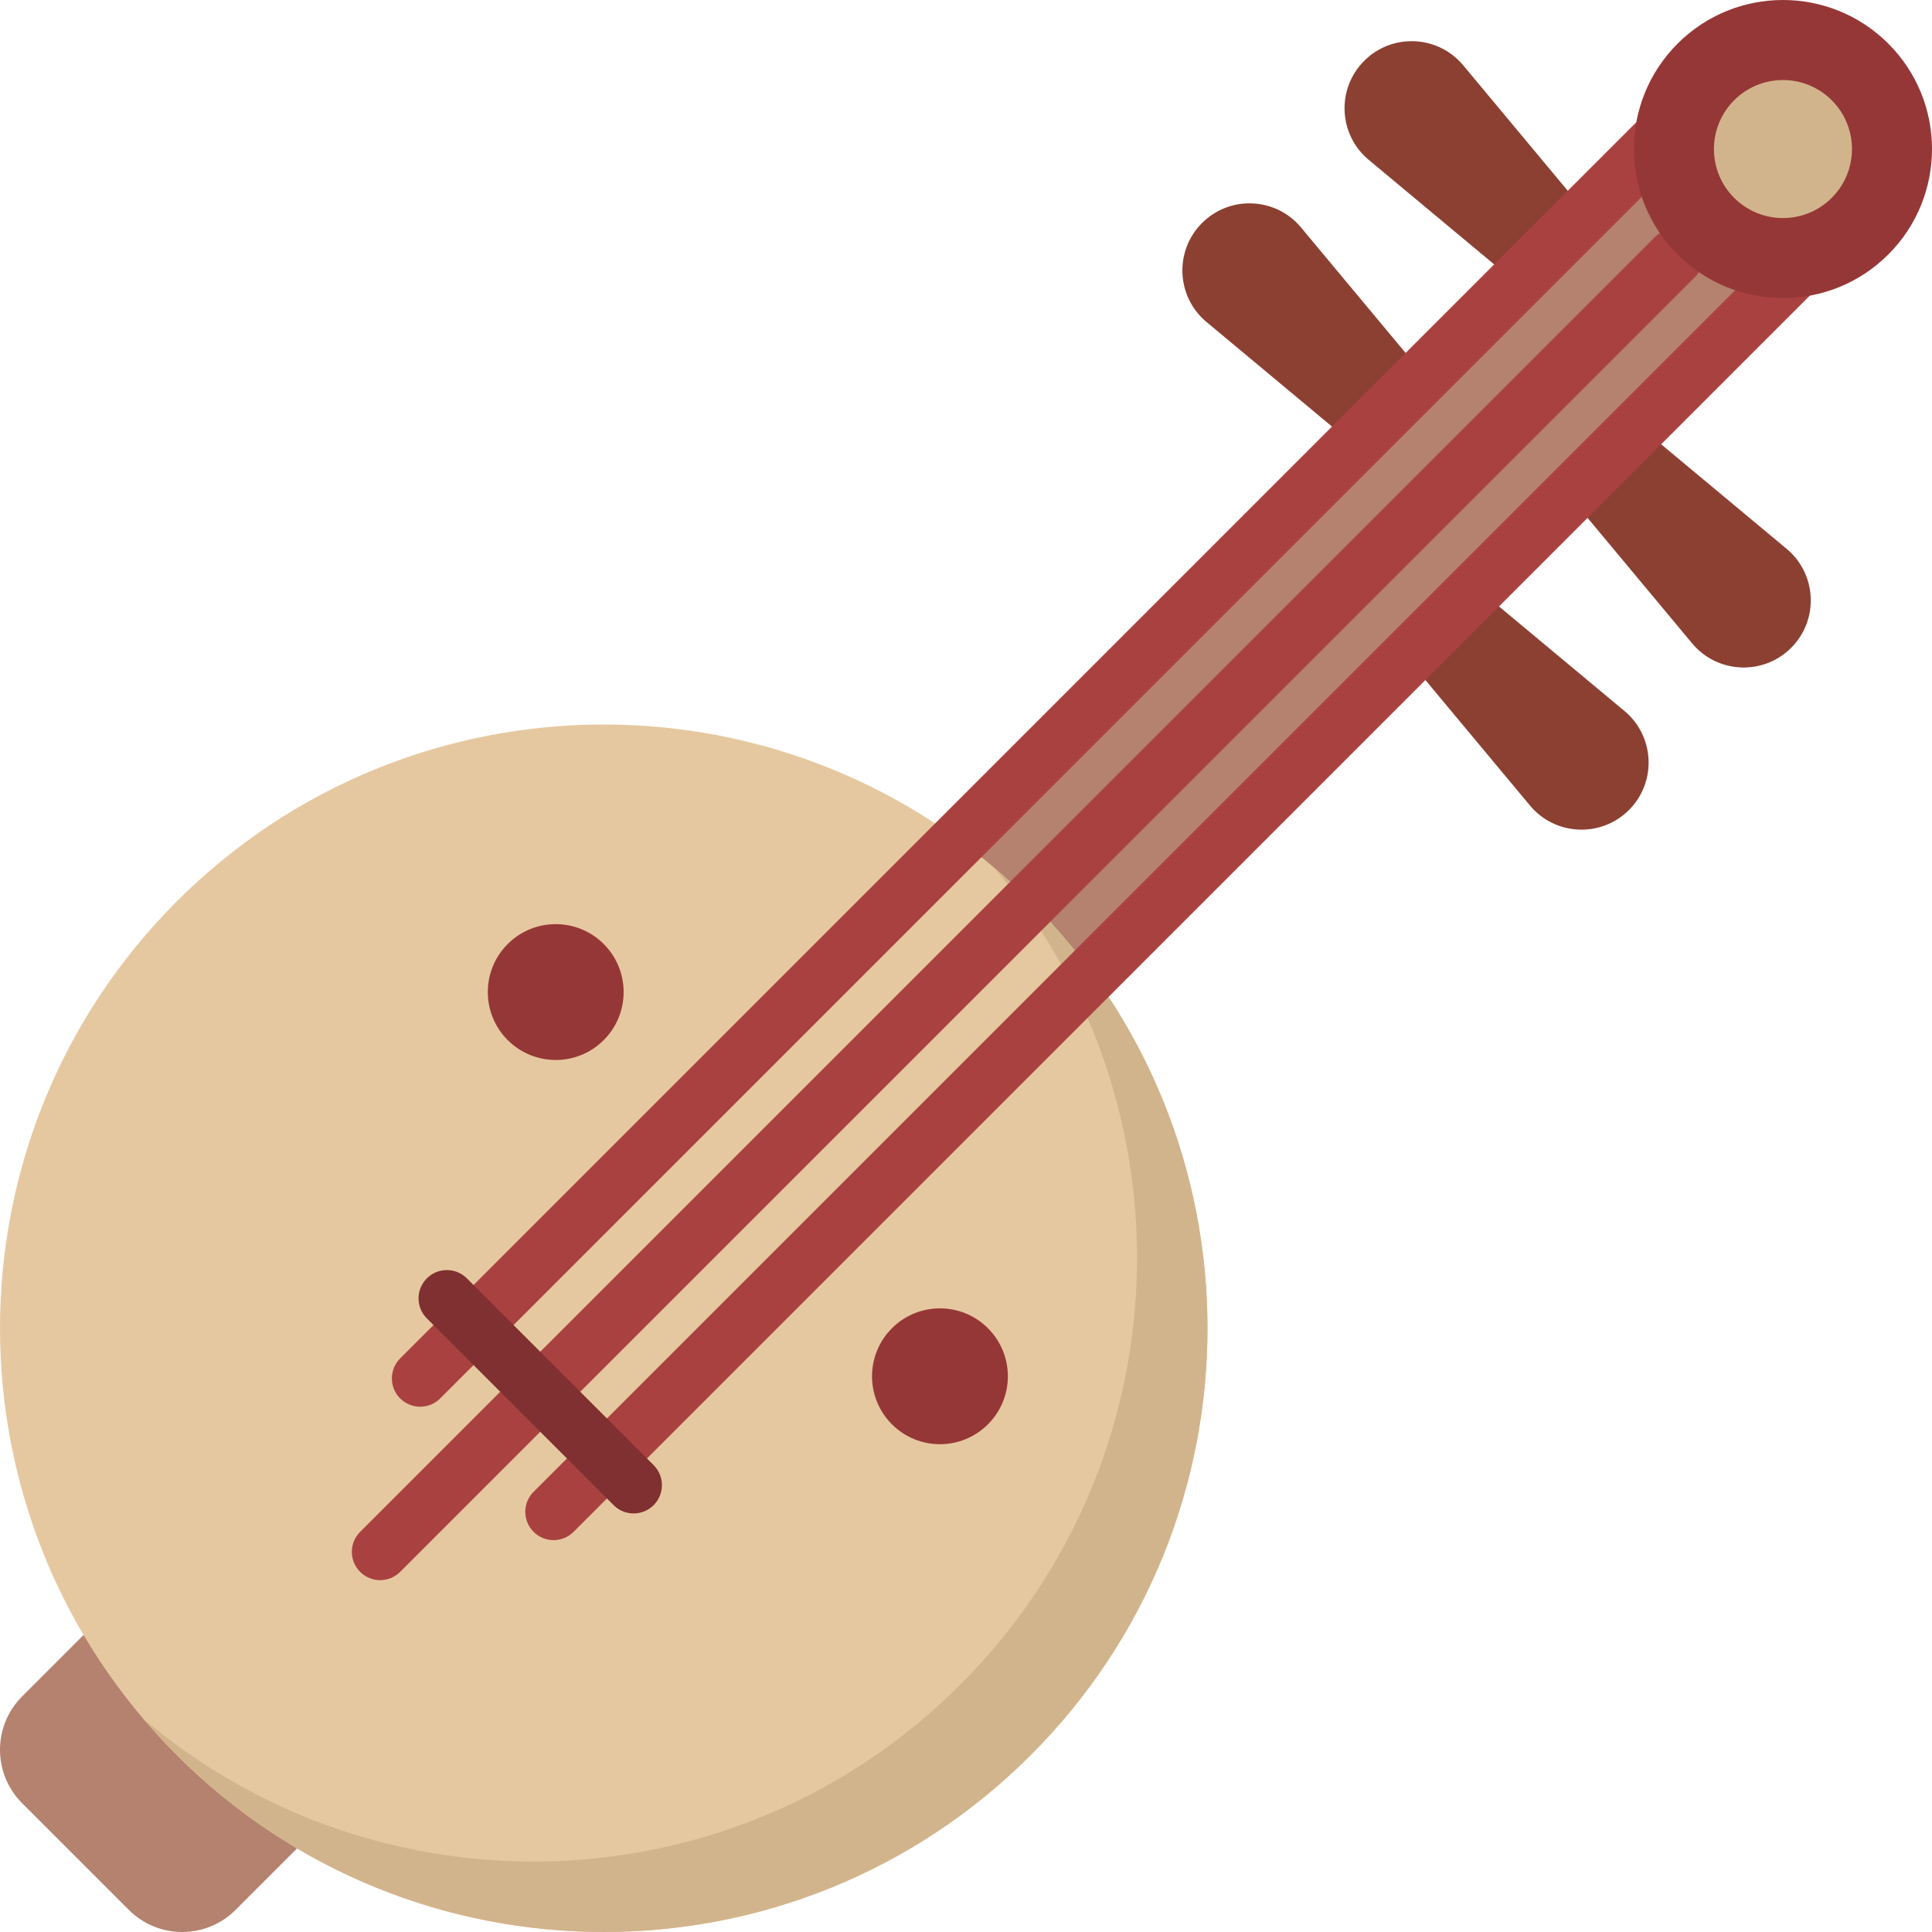 <?xml version="1.0" encoding="iso-8859-1"?>
<!-- Generator: Adobe Illustrator 19.0.0, SVG Export Plug-In . SVG Version: 6.00 Build 0)  -->
<svg version="1.1" id="Capa_1" xmlns="http://www.w3.org/2000/svg" xmlns:xlink="http://www.w3.org/1999/xlink" x="0px" y="0px"
	 viewBox="0 0 512 512" style="enable-background:new 0 0 512 512;" xml:space="preserve">
<path style="fill:#B4826E;" d="M90.711,477.858l-28.284,28.284c-7.81,7.81-20.474,7.81-28.284,0L5.858,477.858
	c-7.81-7.81-7.81-20.474,0-28.284l28.284-28.284c7.81-7.81,20.474-7.81,28.284,0l28.284,28.284
	C98.521,457.384,98.521,470.047,90.711,477.858z"/>
<path style="fill:#8C4032;" d="M361.528,16.122L361.528,16.122c7.395-7.395,19.544-6.844,26.239,1.19l37.111,44.533l-17.626,17.626
	l-44.534-37.111C354.684,35.666,354.133,23.517,361.528,16.122z M344.792,60.287c-6.695-8.034-18.844-8.585-26.239-1.19l0,0
	c-7.395,7.395-6.844,19.544,1.19,26.239l44.533,37.111l17.626-17.626L344.792,60.287z M473.475,145.448l-44.533-37.111
	l-17.626,17.626l37.111,44.533c6.695,8.034,18.844,8.585,26.239,1.19S481.509,152.143,473.475,145.448z M430.5,188.422
	l-44.533-37.111l-17.626,17.626l37.111,44.533c6.695,8.034,18.844,8.585,26.239,1.19l0,0
	C439.086,207.266,438.534,195.117,430.5,188.422z"/>
<path style="fill:#B4826E;" d="M182.06,294.585l279.48-279.48c7.81-7.81,20.474-7.81,28.284,0l7.071,7.071
	c7.81,7.81,7.81,20.474,0,28.284l-279.48,279.48c-7.81,7.81-20.474,7.81-28.284,0l-7.071-7.071
	C174.249,315.059,174.249,302.396,182.06,294.585z"/>
<path style="fill:#E6C8A0;" d="M273.137,465.137c-62.484,62.484-163.79,62.484-226.274,0s-62.484-163.79,0-226.274
	s163.79-62.484,226.274,0S335.621,402.654,273.137,465.137z"/>
<path style="fill:#D2B48C;" d="M273.137,465.137c-62.484,62.484-163.79,62.484-226.274,0c-3.143-3.143-6.121-6.389-8.948-9.719
	c62.864,53.37,157.214,50.393,216.555-8.948s62.318-153.692,8.948-216.555c3.33,2.827,6.576,5.804,9.719,8.948
	C335.621,301.347,335.621,402.654,273.137,465.137z"/>
<path style="fill:#AA4141;" d="M449.166,73.441l-343.12,343.12c-1.465,1.464-3.385,2.197-5.304,2.197
	c-1.92,0-3.839-0.732-5.304-2.197c-2.929-2.929-2.929-7.678,0-10.606l343.12-343.12c2.93-2.929,7.678-2.929,10.607,0
	C452.095,65.763,452.095,70.512,449.166,73.441z M111.349,372.796c1.919,0,3.839-0.732,5.304-2.197L453.706,33.545
	c2.929-2.929,2.929-7.678,0-10.606c-2.93-2.928-7.678-2.93-10.607,0L106.045,359.993c-2.929,2.929-2.929,7.678,0,10.606
	C107.51,372.063,109.43,372.796,111.349,372.796z M489.062,58.294c-2.929-2.928-7.677-2.929-10.607,0L141.4,395.348
	c-2.929,2.929-2.929,7.678,0,10.606c1.465,1.464,3.385,2.197,5.304,2.197s3.839-0.732,5.304-2.197L489.062,68.9
	C491.99,65.972,491.99,61.223,489.062,58.294z"/>
<path style="fill:#803030;" d="M173.221,398.883c-1.465,1.464-3.385,2.197-5.304,2.197c-1.92,0-3.839-0.732-5.304-2.197
	l-49.497-49.498c-2.929-2.929-2.929-7.678,0-10.606c2.93-2.93,7.678-2.929,10.607,0l49.497,49.498
	C176.149,391.206,176.149,395.955,173.221,398.883z"/>
<path style="fill:#963737;" d="M160,250.178c7.029,7.03,7.029,18.427,0,25.456c-7.029,7.03-18.426,7.03-25.456,0
	c-7.03-7.029-7.03-18.426,0-25.456C141.574,243.148,152.971,243.148,160,250.178z M236.368,352c-7.029,7.029-7.029,18.426,0,25.456
	s18.426,7.03,25.456,0s7.029-18.427,0-25.456C254.794,344.97,243.397,344.97,236.368,352z M500.431,11.569
	c-15.426-15.426-40.436-15.426-55.861,0c-15.426,15.426-15.426,40.436,0,55.861s40.436,15.426,55.861,0
	C515.856,52.004,515.857,26.996,500.431,11.569z"/>
<path style="fill:#D2B48C;" d="M485.431,52.431c-7.141,7.141-18.72,7.141-25.861,0s-7.141-18.72,0-25.861s18.72-7.141,25.861,0
	S492.572,45.29,485.431,52.431z"/>
<g>
</g>
<g>
</g>
<g>
</g>
<g>
</g>
<g>
</g>
<g>
</g>
<g>
</g>
<g>
</g>
<g>
</g>
<g>
</g>
<g>
</g>
<g>
</g>
<g>
</g>
<g>
</g>
<g>
</g>
</svg>
